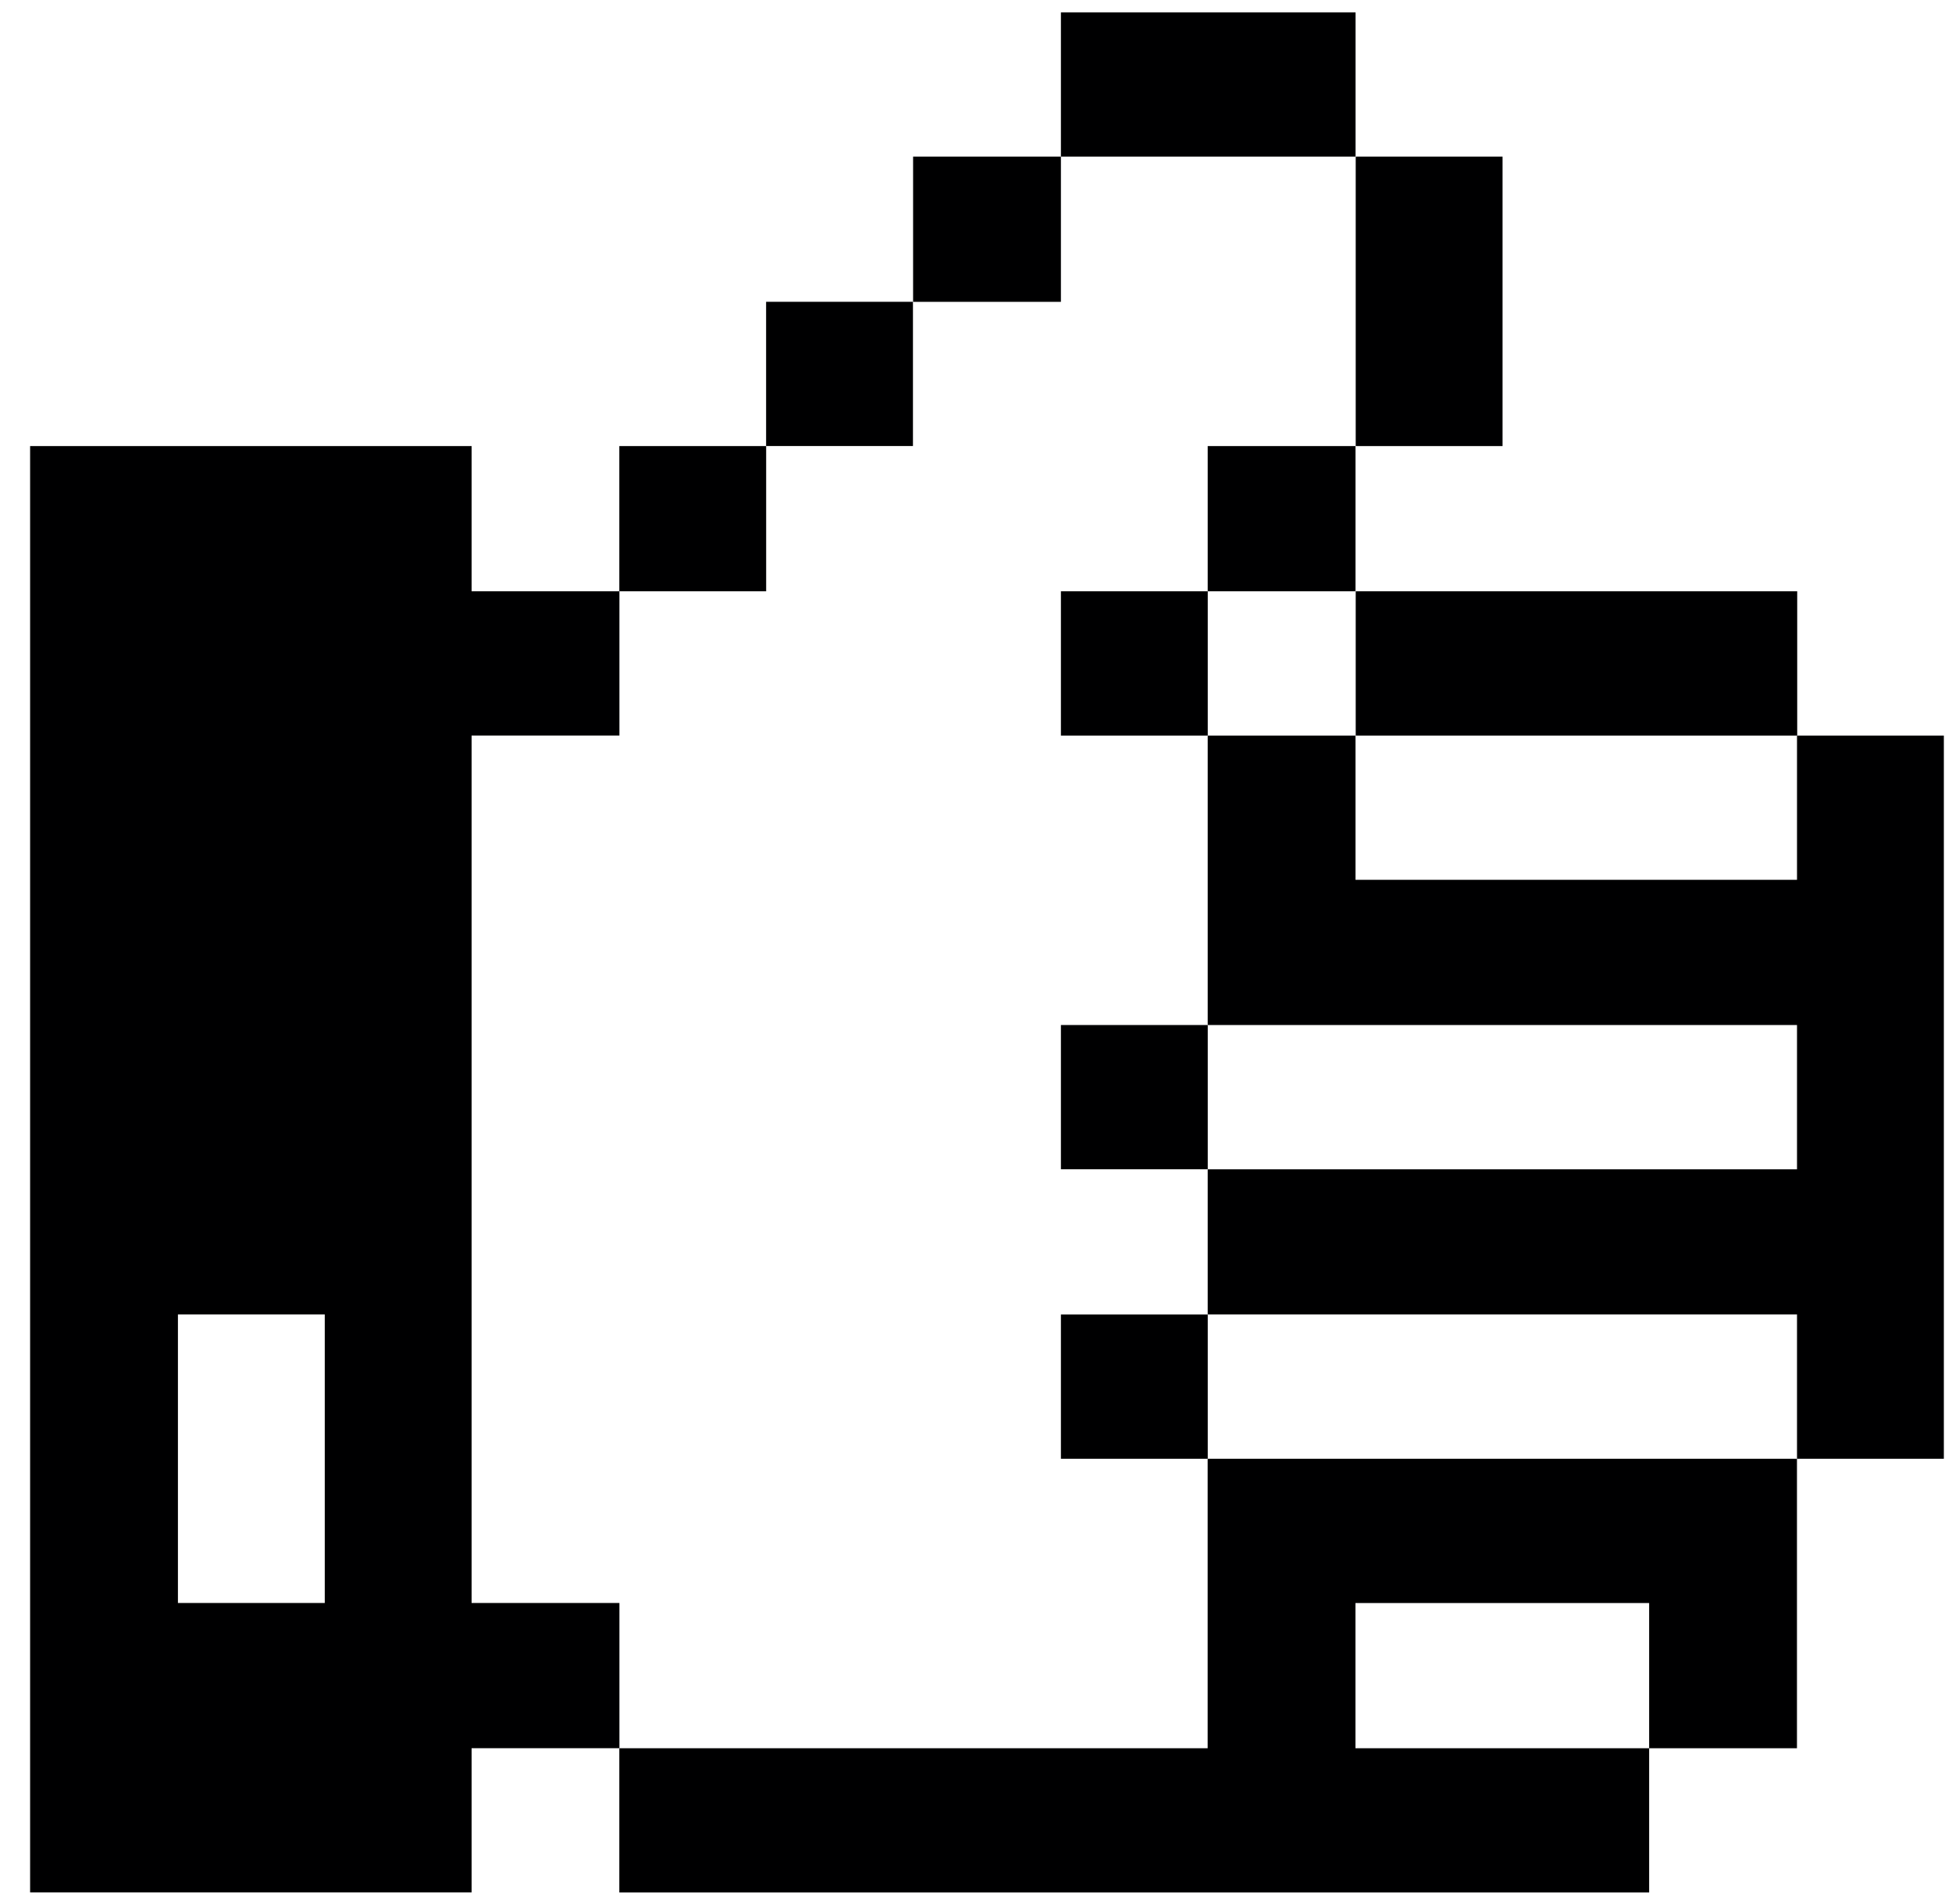 <svg width="40" height="39" viewBox="0 0 40 39" fill="none" xmlns="http://www.w3.org/2000/svg">
<path d="M36.824 18.025H27.777V15.07H24.748V21H36.824V23.956H24.748V26.93H36.824V29.886H39.833V15.07H36.824V18.025Z" fill="#000001"/>
<path d="M24.747 29.886V35.817H12.691V38.772H33.794V35.817H27.776V32.842H33.794V35.817H36.823V29.886H24.747Z" fill="#000001"/>
<path d="M36.828 12.114H27.781V15.07H36.828V12.114Z" fill="#000001"/>
<path d="M30.79 3.209H27.781V9.139H30.79V3.209Z" fill="#000001"/>
<path d="M27.777 9.139H24.748V12.114H27.777V9.139Z" fill="#000001"/>
<path d="M27.778 0.253H21.74V3.209H27.778V0.253Z" fill="#000001"/>
<path d="M24.749 26.931H21.74V29.886H24.749V26.931Z" fill="#000001"/>
<path d="M24.749 21H21.74V23.955H24.749V21Z" fill="#000001"/>
<path d="M24.749 12.114H21.74V15.07H24.749V12.114Z" fill="#000001"/>
<path d="M21.74 3.209H18.711V6.184H21.74V3.209Z" fill="#000001"/>
<path d="M18.708 6.183H15.699V9.138H18.708V6.183Z" fill="#000001"/>
<path d="M15.7 9.139H12.691V12.114H15.7V9.139Z" fill="#000001"/>
<path d="M9.664 32.841V15.069H12.693V12.114H9.664V9.139H0.617V38.771H9.664V35.816H12.693V32.841H9.664ZM6.655 32.841H3.646V26.93H6.655V32.841Z" fill="#000001"/>
</svg>
